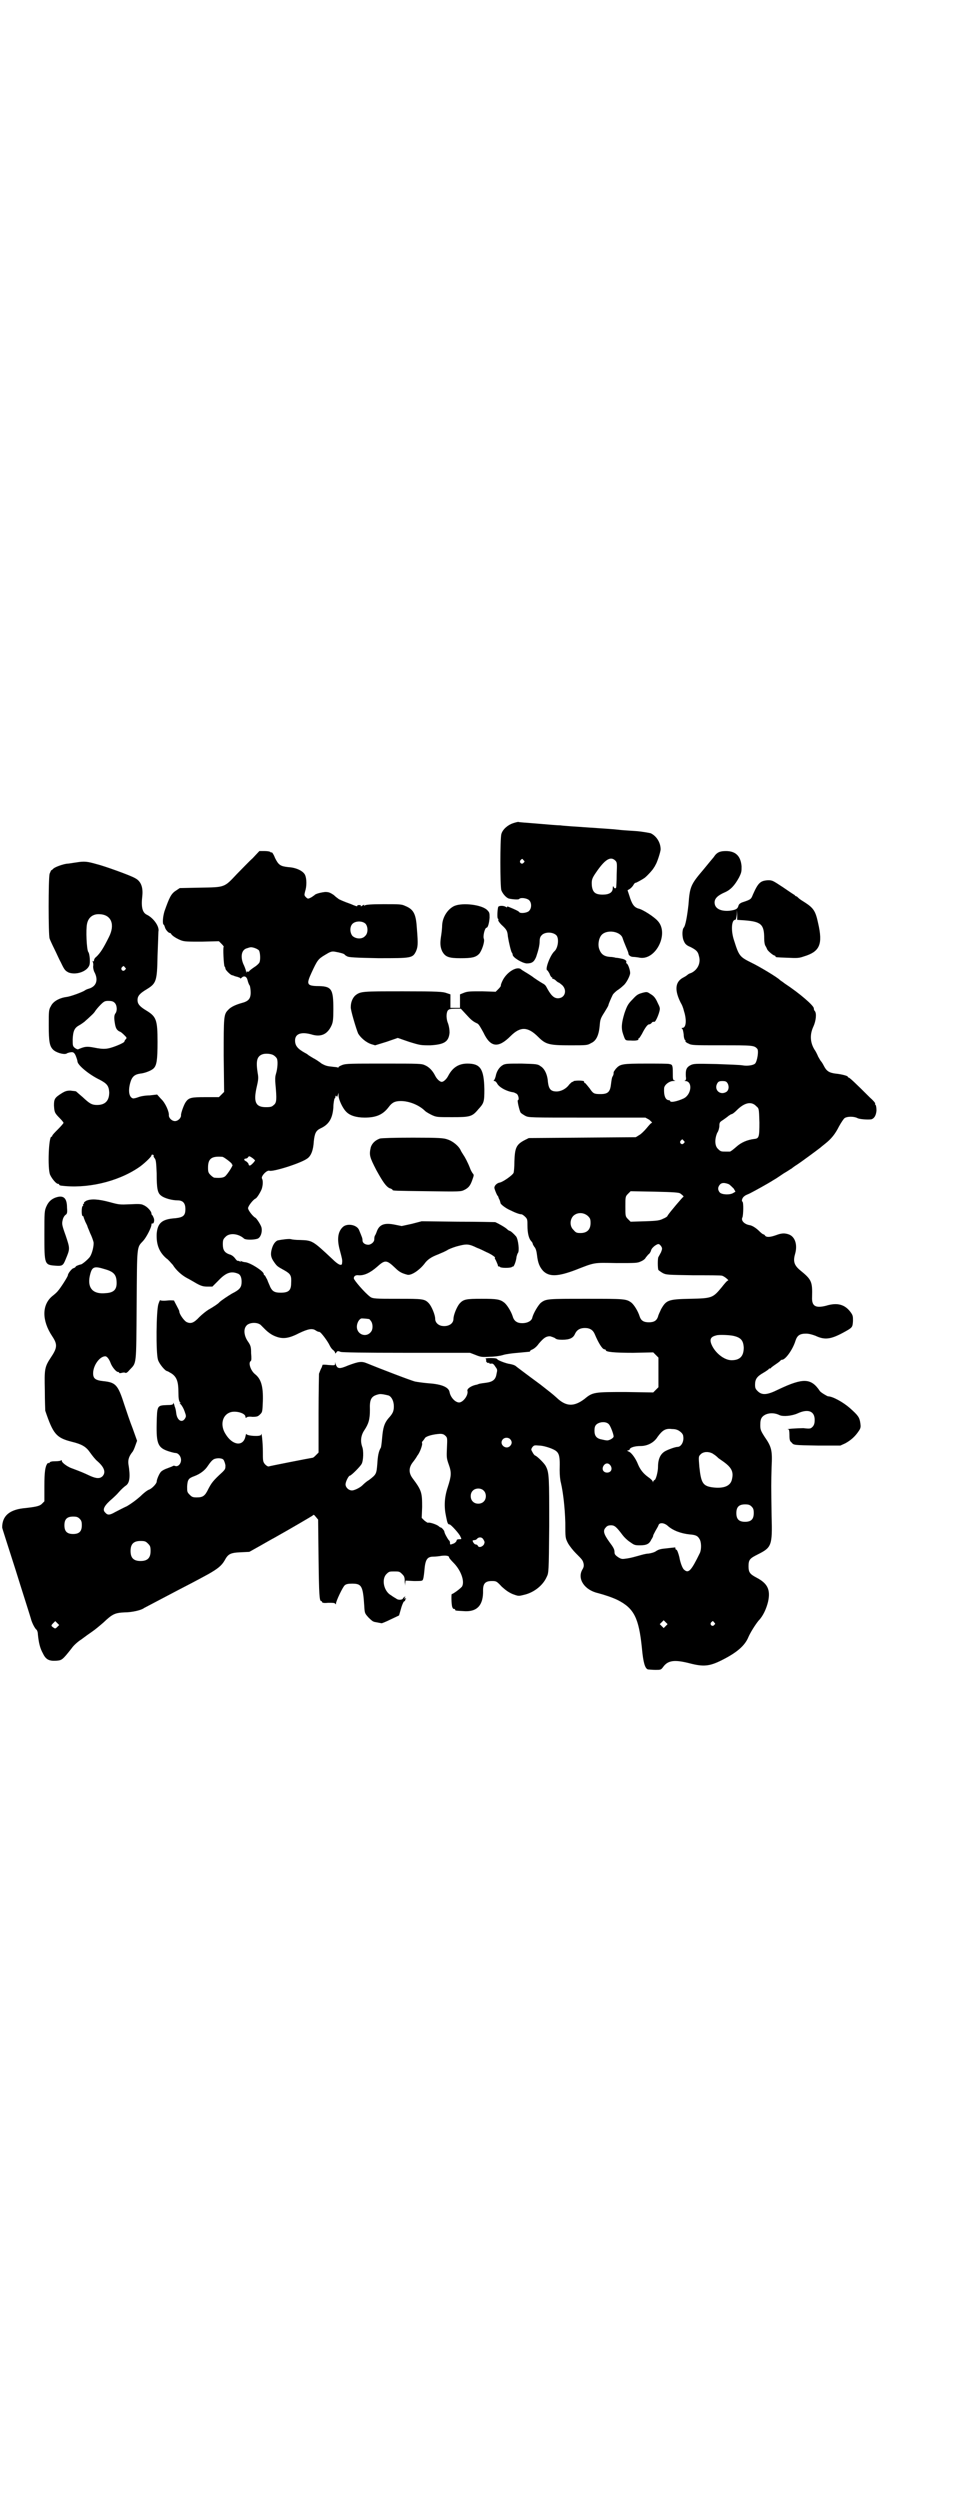 <?xml version="1.0" standalone="no"?>
<!DOCTYPE svg PUBLIC "-//W3C//DTD SVG 20010904//EN"
 "http://www.w3.org/TR/2001/REC-SVG-20010904/DTD/svg10.dtd">
<svg version="1.0" xmlns="http://www.w3.org/2000/svg"
 width="1111pt" height="2870pt" viewBox="0 0 1111 2870"
 preserveAspectRatio="xMidYMid meet">
<g transform="translate(0,2870) scale(0.5,-0.5)"
fill="#000000" stroke="none">
<path d="M1179 3850 c-12 -4 -24 -14 -27 -25 -3 -11 -3 -120 0 -129 3 -8 11
-17 17 -19 9 -2 23 -3 24 -1 3 4 18 2 23 -3 6 -6 6 -19 -1 -25 -4 -4 -20 -6
-22 -2 -1 2 -12 7 -22 11 -4 2 -7 2 -6 1 1 -2 0 -2 -3 0 -5 3 -15 3 -17 0 -2
-4 -3 -26 -1 -27 1 -1 2 -2 1 -3 -1 -1 2 -6 7 -11 12 -11 14 -14 15 -27 2 -13
7 -34 9 -37 1 -1 2 -3 2 -5 0 -6 21 -19 32 -20 12 0 17 3 22 15 5 15 8 26 8
36 0 5 1 10 4 13 7 9 27 9 35 0 6 -8 3 -29 -5 -36 -10 -9 -23 -44 -16 -44 0 0
3 -4 5 -8 1 -4 4 -8 5 -8 1 0 2 -1 1 -2 -1 -2 -1 -2 0 -1 1 0 5 -1 8 -4 3 -3
6 -5 7 -5 1 0 4 -3 8 -6 12 -12 6 -30 -10 -30 -10 0 -17 8 -27 27 -1 2 -4 5
-6 6 -2 1 -12 7 -22 14 -9 7 -20 13 -23 15 -3 2 -5 3 -6 4 -9 9 -33 -5 -43
-25 -3 -6 -5 -12 -4 -12 0 -1 -2 -4 -6 -8 l-6 -6 -31 1 c-26 0 -33 0 -41 -3
l-10 -4 0 -16 0 -15 -11 0 -11 0 0 15 0 16 -9 3 c-8 3 -19 4 -99 4 -95 0 -98
0 -110 -9 -6 -5 -11 -15 -11 -27 -1 -6 13 -52 17 -61 6 -10 18 -20 29 -24 l10
-3 26 8 26 9 26 -9 c26 -8 27 -8 49 -8 32 2 42 8 44 29 0 7 -1 13 -3 20 -5 11
-5 25 -1 31 3 3 5 4 17 4 l13 0 12 -13 c11 -12 15 -16 26 -21 3 -1 8 -10 14
-21 16 -34 34 -36 62 -8 23 23 40 22 64 -2 17 -17 25 -19 73 -19 37 0 40 0 48
5 12 5 18 18 20 40 1 14 2 17 11 31 5 8 9 15 9 16 0 2 6 16 10 24 1 2 5 6 10
10 5 3 11 8 14 11 7 5 16 23 16 29 0 7 -5 21 -8 22 -1 0 -1 1 -1 3 2 3 -4 7
-11 8 -4 1 -10 2 -13 2 -3 1 -9 2 -13 2 -15 1 -22 7 -26 21 -2 9 0 22 6 29 12
14 45 9 49 -8 1 -3 4 -11 7 -18 3 -7 6 -14 6 -16 0 -4 5 -8 11 -8 3 0 11 -1
16 -2 37 -5 67 57 40 85 -8 9 -34 26 -44 28 -10 3 -15 10 -21 30 l-4 12 5 3
c3 2 7 6 9 10 2 3 4 5 4 4 0 -1 15 7 22 12 8 7 17 17 20 22 2 3 4 6 4 7 3 3
12 30 12 36 0 16 -10 31 -23 37 -5 1 -20 4 -35 5 -15 1 -32 2 -39 3 -7 1 -37
3 -67 5 -30 2 -60 4 -66 5 -6 0 -30 2 -53 4 -23 2 -43 3 -44 4 -1 0 -6 -1 -12
-3z m24 -85 c3 -3 3 -3 0 -6 -4 -5 -11 1 -7 6 4 4 4 4 7 0z m211 -1 c4 -4 4
-6 3 -32 0 -15 -1 -28 -1 -29 -1 -4 -5 -3 -6 1 -1 2 -2 1 -2 -3 0 -10 -8 -15
-23 -15 -17 0 -23 5 -25 20 -1 13 0 17 9 30 21 31 34 39 45 28z"/>
<path d="M581 3770 c-9 -8 -25 -25 -37 -37 -29 -31 -27 -30 -84 -31 l-47 -1
-9 -6 c-11 -7 -15 -16 -26 -47 -4 -13 -5 -29 -2 -31 1 0 2 -3 3 -6 1 -5 8 -13
11 -13 1 0 3 -1 3 -2 3 -5 13 -11 23 -15 8 -3 15 -3 48 -3 l39 1 6 -6 c4 -4 6
-7 5 -7 -2 0 0 -42 2 -45 1 -1 2 -3 2 -5 0 -3 11 -14 15 -15 1 0 3 -1 4 -1 1
-1 5 -2 9 -3 3 -1 6 -2 6 -3 0 -1 1 -1 3 1 6 6 12 3 14 -6 1 -4 3 -10 5 -12 1
-3 2 -10 2 -16 0 -14 -5 -20 -21 -24 -14 -4 -25 -9 -31 -16 -10 -10 -10 -16
-10 -105 l1 -83 -6 -6 -6 -6 -31 0 c-32 0 -38 -1 -45 -11 -4 -5 -12 -27 -11
-31 0 -6 -7 -13 -14 -13 -7 0 -14 7 -14 13 1 8 -8 29 -18 38 l-9 10 -17 -2
c-10 0 -21 -2 -26 -4 -5 -2 -10 -3 -12 -3 -9 2 -12 16 -7 35 4 15 10 20 23 22
11 1 26 7 31 12 7 7 9 19 9 61 0 51 -3 58 -26 72 -15 9 -20 15 -20 24 0 9 5
15 20 24 23 14 25 18 26 78 1 27 2 52 2 55 3 12 -12 32 -27 39 -10 5 -13 18
-10 43 2 20 -3 34 -17 41 -10 6 -71 28 -88 32 -21 6 -28 7 -46 4 -8 -1 -18 -3
-22 -3 -9 -1 -26 -7 -31 -11 -2 -2 -4 -4 -5 -4 -1 0 -2 -4 -4 -8 -3 -11 -3
-141 0 -149 1 -3 6 -14 11 -24 5 -10 11 -24 15 -31 8 -17 10 -19 18 -23 17 -6
41 2 47 16 3 6 1 28 -2 31 -4 5 -6 52 -3 65 3 15 14 23 29 22 27 -1 36 -24 21
-53 -12 -24 -19 -36 -30 -46 -2 -1 -4 -5 -4 -7 0 -2 -1 -3 -2 -2 -2 1 -2 1 -1
-1 1 -2 2 -6 1 -11 0 -4 1 -10 4 -15 8 -17 3 -31 -14 -36 -4 -1 -8 -3 -9 -4
-6 -4 -33 -14 -42 -15 -16 -2 -31 -10 -36 -21 -5 -8 -5 -12 -5 -44 0 -38 2
-48 10 -56 7 -7 25 -12 31 -9 1 1 4 2 5 2 2 1 5 1 5 1 5 1 8 -1 11 -8 2 -5 4
-11 4 -13 0 -8 26 -30 51 -42 17 -9 21 -14 22 -29 0 -19 -9 -29 -28 -29 -12 0
-17 3 -33 18 -7 6 -14 12 -15 13 -1 1 -7 1 -13 2 -8 0 -12 -1 -20 -6 -16 -10
-18 -13 -18 -28 1 -15 1 -17 13 -29 5 -5 9 -10 9 -11 0 -1 -6 -8 -13 -15 -7
-7 -13 -13 -13 -15 0 -1 -1 -2 -2 -2 -6 0 -9 -72 -3 -87 4 -9 14 -21 18 -21 2
0 3 -1 3 -2 0 -1 1 -1 3 -2 59 -8 130 8 179 41 11 7 30 25 30 28 0 2 1 2 3 2
2 -1 3 -2 2 -3 -1 -1 1 -3 2 -5 3 -3 4 -8 5 -35 0 -35 2 -45 10 -51 7 -6 25
-11 38 -11 12 0 18 -6 18 -20 0 -15 -5 -19 -23 -21 -31 -2 -41 -11 -43 -36 -1
-25 6 -42 22 -56 5 -3 11 -11 15 -15 8 -13 21 -24 32 -30 6 -3 16 -9 23 -13
11 -6 16 -7 25 -7 l11 0 14 14 c17 18 29 22 44 16 7 -2 10 -11 9 -23 -1 -10
-6 -15 -22 -23 -10 -6 -25 -16 -29 -20 -2 -3 -16 -12 -25 -17 -5 -3 -15 -11
-21 -17 -13 -14 -20 -16 -30 -11 -6 4 -16 18 -16 24 0 2 -3 7 -6 13 -3 6 -6
11 -6 12 0 0 -7 1 -16 0 -10 -1 -16 0 -16 1 0 1 -2 -3 -4 -9 -5 -15 -6 -112
-1 -128 3 -10 17 -26 21 -26 1 0 6 -3 11 -6 11 -8 15 -18 15 -43 0 -14 1 -18
3 -22 3 -2 3 -3 1 -2 -2 1 -1 -1 1 -3 3 -3 7 -10 9 -16 4 -11 4 -12 1 -17 -7
-11 -18 -4 -20 12 -1 9 -2 12 -4 17 0 2 -1 4 -2 6 -1 2 -1 2 -1 0 0 -3 -3 -4
-15 -4 -22 -1 -22 -1 -23 -42 -1 -47 3 -56 27 -64 6 -2 14 -4 16 -4 7 0 13 -8
13 -16 0 -9 -7 -16 -13 -14 -2 1 -5 1 -6 0 -1 -1 -7 -3 -12 -5 -6 -2 -12 -5
-15 -8 -4 -4 -10 -18 -10 -23 0 -4 -10 -15 -17 -18 -4 -1 -13 -8 -21 -16 -9
-8 -20 -16 -30 -22 -9 -4 -22 -11 -28 -14 -12 -7 -17 -7 -22 -1 -8 7 -2 17 17
33 2 2 9 8 14 14 6 7 13 13 16 15 9 6 11 20 6 50 -1 9 1 17 9 27 2 2 5 9 7 15
l4 11 -10 28 c-6 15 -14 39 -19 54 -15 47 -20 52 -49 55 -18 2 -23 6 -23 18 0
18 15 39 28 39 4 0 9 -7 12 -15 3 -9 13 -21 17 -21 2 0 3 -1 3 -2 0 -1 2 -1 6
0 3 1 7 1 8 0 2 -1 5 1 10 7 16 17 15 7 16 148 1 140 0 132 15 148 8 9 19 31
19 37 0 2 1 4 2 3 3 -2 6 7 3 13 -1 3 -3 6 -3 6 -1 0 -2 2 -2 4 0 5 -10 16
-18 19 -5 3 -12 3 -31 2 -24 -1 -25 -1 -47 5 -26 7 -43 8 -54 3 -3 -2 -6 -4
-5 -5 1 -1 0 -2 -1 -2 -1 0 -2 -1 -1 -2 1 -1 0 -2 -1 -3 -3 -2 -3 -23 0 -23 1
0 2 -1 2 -2 0 -1 2 -6 4 -11 3 -6 5 -10 5 -11 0 -1 3 -7 6 -15 4 -8 7 -17 8
-21 1 -8 -3 -25 -8 -33 -3 -5 -18 -18 -21 -18 -5 -1 -12 -4 -12 -5 0 -1 -2 -3
-6 -4 -4 -2 -12 -12 -12 -16 0 -3 -18 -31 -23 -36 -2 -3 -8 -8 -13 -12 -24
-20 -24 -56 0 -92 12 -18 12 -26 -2 -47 -16 -24 -16 -28 -15 -77 0 -24 1 -45
1 -47 18 -53 25 -62 60 -71 25 -6 34 -12 43 -25 5 -7 12 -16 17 -20 16 -14 20
-26 11 -35 -6 -5 -13 -5 -27 1 -17 8 -22 10 -46 19 -9 4 -20 12 -20 16 0 2 -1
2 -2 1 0 -1 -6 -2 -13 -2 -8 0 -12 -1 -13 -3 -1 -2 -2 -2 -2 -1 0 1 -1 0 -3
-1 -5 -7 -7 -18 -7 -52 l0 -35 -6 -6 c-5 -5 -14 -7 -43 -10 -32 -4 -48 -18
-48 -44 0 -2 10 -32 31 -98 12 -39 34 -107 36 -115 3 -9 8 -18 11 -21 2 -1 4
-6 4 -11 2 -20 5 -32 11 -43 7 -15 14 -19 31 -18 13 1 14 1 36 29 4 6 14 15
22 20 8 6 19 14 25 18 6 4 18 14 26 21 20 19 26 22 48 23 17 0 39 5 45 10 2 1
19 10 78 41 25 13 37 19 70 37 21 12 30 19 37 31 8 15 13 18 37 19 l20 1 25
14 c14 8 28 16 32 18 41 23 85 49 88 51 3 3 3 3 8 -3 l5 -6 1 -89 c1 -84 2
-98 6 -98 1 0 2 -1 2 -2 0 -2 4 -3 14 -2 11 0 15 0 16 -2 2 -2 2 -2 2 0 0 6
16 39 20 42 3 3 8 4 17 4 22 0 25 -5 28 -51 1 -17 1 -17 10 -27 5 -5 10 -9 11
-9 1 0 2 -1 3 -1 0 0 6 -1 16 -3 1 0 11 4 21 9 l19 9 4 14 c2 8 5 15 7 18 3 1
4 3 3 3 -1 0 -1 1 1 2 2 2 2 2 -1 2 -3 0 -3 0 -1 2 2 1 2 2 1 2 -2 0 -4 -2 -5
-4 -2 -4 -12 -4 -16 0 -2 1 -7 4 -11 7 -17 9 -23 37 -11 49 6 6 7 6 18 6 11 0
12 0 18 -6 5 -5 6 -7 6 -18 1 -9 1 -11 1 -5 l1 8 19 -1 c13 0 19 0 20 2 2 2 3
11 4 20 2 27 6 34 21 34 5 0 14 1 19 2 11 1 17 0 17 -4 0 -1 4 -6 10 -12 17
-17 26 -42 20 -54 -2 -4 -21 -18 -24 -18 -1 0 -1 -22 1 -29 1 -3 2 -5 4 -5 2
0 3 -1 3 -2 0 -2 0 -2 18 -3 32 -3 47 13 46 48 0 15 5 21 20 21 10 0 11 0 23
-13 10 -9 16 -13 25 -17 14 -5 13 -5 29 -1 22 6 41 22 49 40 5 10 5 10 6 118
0 112 0 122 -8 137 -3 6 -19 22 -24 24 -1 0 -4 3 -6 7 -4 7 -4 7 -1 12 4 5 5
5 16 4 7 0 18 -3 26 -6 20 -8 22 -12 21 -50 0 -11 1 -23 3 -30 5 -22 9 -56 10
-91 0 -35 0 -35 6 -47 4 -7 12 -17 18 -23 15 -15 16 -16 18 -24 1 -6 0 -9 -3
-14 -12 -21 5 -47 37 -54 15 -4 33 -10 45 -16 37 -19 48 -41 55 -110 3 -33 7
-47 14 -49 2 0 10 -1 17 -1 12 0 13 0 18 7 11 15 26 17 61 8 31 -8 45 -7 73 7
36 18 54 34 62 54 5 11 15 27 23 37 10 10 18 27 22 44 6 28 -2 42 -27 55 -15
8 -18 12 -18 26 0 15 3 18 21 27 32 16 34 20 32 88 -1 71 -1 75 0 113 2 38 0
46 -16 69 -9 14 -10 17 -10 27 0 9 1 14 4 18 8 10 26 12 40 5 8 -4 29 -2 42 4
24 11 39 5 39 -15 0 -7 -1 -11 -4 -15 -5 -5 -5 -6 -22 -4 -13 0 -45 -2 -34 -3
1 0 2 -4 2 -13 0 -11 1 -14 5 -17 5 -6 3 -6 61 -7 l51 0 11 5 c13 7 23 16 31
28 5 7 5 10 4 18 -2 14 -5 18 -24 35 -16 14 -40 27 -50 27 -2 0 -17 9 -19 12
-20 30 -38 31 -95 4 -26 -13 -38 -14 -48 -4 -5 5 -6 7 -6 15 0 13 5 19 19 27
7 4 12 8 12 8 0 1 1 2 3 2 2 0 3 1 3 2 0 0 5 4 11 8 6 4 11 8 11 9 0 0 1 1 3
1 8 0 25 24 31 44 4 12 10 16 24 16 7 0 14 -2 22 -5 21 -10 35 -8 63 7 22 12
22 12 23 27 0 11 0 13 -6 21 -13 17 -30 22 -56 14 -24 -6 -33 -1 -32 20 1 36
-1 40 -28 62 -13 11 -16 20 -11 37 6 21 0 40 -15 45 -9 3 -16 3 -29 -2 -14 -5
-22 -5 -25 -1 -1 2 -3 3 -4 3 -1 0 -5 3 -9 7 -7 7 -16 13 -22 14 -13 2 -21 11
-17 18 2 5 3 34 0 36 -3 2 0 10 5 13 2 2 8 4 12 6 8 4 41 22 55 31 4 2 14 9
23 15 9 5 17 11 18 11 1 1 6 5 11 8 11 7 50 36 55 40 1 1 6 5 11 9 14 11 23
22 32 40 5 9 11 18 13 19 6 4 21 4 29 0 5 -3 24 -4 32 -3 7 2 11 9 12 20 0 7
-1 12 -2 13 -1 1 -2 2 -1 3 1 1 -5 8 -12 14 -34 34 -47 46 -49 46 -1 0 -2 1
-2 2 0 2 -16 6 -28 7 -15 2 -21 6 -27 18 -3 6 -6 10 -7 11 -1 1 -3 5 -6 10 -2
5 -6 13 -9 17 -10 17 -10 35 -2 52 6 13 8 31 3 36 -1 1 -2 3 -2 6 0 6 -32 34
-67 57 -5 4 -10 7 -11 8 -4 5 -47 31 -66 40 -26 13 -28 15 -39 50 -8 23 -6 48
2 48 2 0 3 4 4 12 l0 11 1 -11 0 -12 16 -1 c39 -3 46 -9 46 -42 0 -7 1 -14 3
-17 2 -3 3 -6 4 -8 2 -4 14 -14 17 -14 1 0 2 -1 2 -2 0 -2 1 -2 28 -3 21 -1
26 -1 37 3 37 11 44 28 33 76 -6 28 -10 35 -32 49 -5 3 -11 7 -13 9 -2 2 -4 4
-5 4 -1 0 -3 1 -4 3 -2 1 -14 9 -27 18 -23 15 -24 16 -34 16 -18 -1 -23 -6
-35 -33 -4 -10 -4 -11 -22 -17 -7 -2 -10 -5 -11 -8 -2 -8 -6 -10 -20 -12 -21
-2 -35 5 -35 19 0 9 7 16 23 23 14 6 23 16 33 34 6 12 6 14 6 26 -2 24 -14 35
-36 35 -14 0 -21 -3 -28 -14 -6 -7 -10 -12 -24 -29 -29 -34 -31 -39 -34 -80
-3 -27 -7 -49 -11 -53 -4 -5 -4 -23 1 -32 2 -5 6 -9 14 -12 14 -7 18 -11 20
-21 5 -16 -3 -32 -18 -39 -4 -1 -7 -3 -8 -4 -1 -1 -5 -4 -11 -7 -18 -10 -19
-29 -5 -57 3 -5 5 -10 5 -11 1 -1 2 -7 4 -13 5 -19 3 -34 -5 -34 -2 0 -2 -1
-1 -2 2 0 3 -6 4 -13 0 -7 2 -12 3 -13 1 0 2 -1 1 -2 -1 -1 2 -4 7 -6 7 -4 12
-4 77 -4 70 0 74 0 81 -8 4 -4 0 -29 -5 -34 -4 -4 -18 -6 -29 -4 -5 1 -32 2
-60 3 -50 1 -52 1 -60 -3 -9 -5 -11 -11 -10 -26 1 -6 0 -8 -2 -9 -2 0 -1 -1 1
-1 17 -1 14 -31 -4 -40 -15 -7 -31 -10 -31 -6 0 1 -2 2 -3 2 -8 0 -12 11 -11
27 0 8 12 17 21 17 4 0 6 1 4 1 -5 1 -5 2 -5 18 0 17 -1 19 -8 20 -2 1 -26 1
-53 1 -56 0 -60 -1 -70 -12 -3 -4 -5 -7 -5 -8 0 -4 0 -5 -2 -9 -2 -2 -3 -10
-4 -18 -2 -18 -7 -23 -24 -23 -15 0 -17 1 -25 13 -4 5 -9 11 -10 12 -2 0 -3 2
-3 4 0 1 -4 2 -12 2 -7 0 -12 -1 -12 -1 0 -1 -1 -2 -3 -2 -1 0 -4 -3 -7 -6 -7
-10 -19 -16 -29 -16 -13 0 -18 5 -20 22 -1 17 -8 31 -17 36 -6 5 -10 5 -43 6
-31 0 -37 0 -43 -3 -9 -5 -15 -15 -17 -26 -1 -4 -3 -9 -4 -9 -1 -1 -1 -2 1 -2
2 0 4 -2 6 -5 4 -9 22 -19 38 -21 3 -1 7 -3 8 -4 4 -4 5 -14 2 -14 -2 0 3 -22
6 -28 1 -2 6 -5 11 -8 8 -4 10 -4 142 -4 l134 0 9 -5 c4 -4 7 -6 6 -7 -2 0 -7
-6 -12 -12 -5 -6 -13 -14 -17 -16 l-8 -5 -123 -1 -123 -1 -10 -5 c-19 -10 -22
-18 -23 -49 0 -12 -1 -24 -2 -26 -2 -5 -23 -20 -31 -22 -7 -1 -13 -7 -13 -12
0 -3 5 -15 7 -18 1 -1 2 -2 2 -3 0 0 1 -4 3 -7 1 -3 2 -6 2 -7 0 -3 12 -12 21
-16 14 -7 23 -10 27 -10 2 0 6 -3 9 -6 5 -5 5 -7 5 -20 0 -17 3 -29 8 -35 2
-2 4 -5 4 -6 0 -2 2 -5 4 -8 3 -3 5 -10 6 -19 2 -18 6 -27 14 -36 14 -14 34
-13 74 2 46 18 41 17 95 16 45 0 48 0 56 4 5 2 10 6 11 9 2 2 4 5 6 7 2 1 5 5
6 9 1 4 5 8 9 11 8 5 9 5 14 -1 3 -5 3 -6 0 -14 -2 -4 -5 -9 -6 -11 -2 -2 -2
-27 0 -30 1 -1 5 -4 10 -7 8 -4 10 -4 70 -5 34 0 64 0 66 -1 5 -1 17 -11 14
-11 -2 0 -8 -7 -15 -16 -20 -24 -22 -25 -72 -26 -51 -1 -55 -3 -67 -24 -2 -5
-6 -12 -7 -17 -3 -9 -9 -13 -21 -13 -12 0 -18 4 -21 13 -4 13 -13 27 -19 32
-12 9 -16 9 -104 9 -89 0 -92 0 -104 -9 -6 -5 -18 -25 -20 -35 -2 -7 -11 -12
-23 -12 -12 0 -19 5 -22 16 -4 12 -13 26 -19 31 -10 8 -18 9 -52 9 -36 0 -42
-1 -51 -11 -6 -7 -14 -26 -14 -35 0 -12 -13 -19 -28 -16 -8 2 -14 8 -14 16 0
9 -8 28 -14 35 -10 11 -14 11 -72 11 -51 0 -58 0 -64 5 -12 9 -37 38 -37 42 0
5 4 8 11 7 13 -1 27 6 42 19 19 17 22 17 43 -3 9 -9 16 -12 28 -15 9 -1 26 10
38 25 7 10 16 16 32 22 7 3 17 7 23 11 6 3 17 7 26 9 16 4 22 4 40 -5 6 -2 16
-7 22 -10 10 -4 23 -13 19 -13 -1 0 1 -3 3 -7 2 -5 4 -9 4 -10 0 -2 1 -3 3 -3
2 0 3 -1 2 -1 0 -1 6 -2 13 -2 8 0 14 1 14 2 0 0 1 1 3 1 2 0 7 12 8 23 1 3 2
7 3 8 4 4 1 31 -4 38 -6 7 -13 13 -15 13 -1 0 -4 2 -6 4 -4 4 -20 13 -27 16
-2 0 -40 1 -86 1 l-83 1 -23 -6 -23 -5 -15 3 c-24 5 -36 1 -42 -15 -1 -3 -3
-8 -5 -11 -1 -3 -1 -7 -1 -8 0 -5 -6 -11 -13 -12 -8 0 -14 4 -14 10 0 5 -1 7
-8 24 -5 12 -27 16 -37 7 -12 -11 -14 -29 -7 -54 5 -19 6 -22 5 -29 0 -8 -9
-4 -22 9 -46 43 -46 43 -75 44 -9 0 -18 1 -21 2 -4 1 -21 -1 -30 -3 -5 -2 -10
-8 -13 -18 -4 -13 -3 -21 5 -32 7 -10 8 -10 24 -19 14 -8 16 -12 15 -29 0 -17
-6 -22 -24 -22 -14 0 -19 3 -24 13 -1 3 -5 11 -7 17 -3 5 -5 10 -6 10 -1 0 -2
1 -2 3 0 6 -29 25 -42 27 -3 0 -6 1 -9 2 -3 2 -3 2 -2 0 1 -2 1 -2 -2 0 -3 1
-5 2 -5 1 -1 0 -3 2 -6 6 -3 4 -8 8 -13 9 -11 4 -15 10 -15 23 0 10 1 12 6 17
9 10 30 8 43 -4 4 -3 22 -3 31 0 7 3 11 15 9 25 -1 6 -11 21 -14 23 -5 2 -17
17 -17 22 0 5 12 20 17 22 3 1 10 12 14 21 3 8 4 20 1 25 -3 5 11 20 17 18 8
-3 72 17 87 28 9 6 14 20 15 39 2 19 5 25 15 30 20 9 28 23 30 48 0 10 2 20 3
21 2 2 2 4 2 5 -1 0 -1 1 1 1 1 0 2 -1 2 -2 0 -2 1 0 2 3 l2 6 0 -7 c0 -8 9
-28 17 -36 8 -9 23 -14 43 -14 27 0 42 7 55 24 8 11 15 14 28 14 19 0 42 -9
56 -23 2 -2 9 -6 15 -9 11 -5 12 -5 47 -5 41 0 46 1 60 18 13 14 14 17 14 46
-1 47 -9 59 -39 59 -20 0 -34 -9 -44 -28 -4 -8 -11 -14 -15 -14 -4 0 -11 6
-15 14 -6 12 -14 20 -23 24 -8 4 -13 4 -95 4 -73 0 -87 0 -95 -3 -5 -2 -9 -4
-9 -5 0 -1 -1 -2 -2 -1 -1 1 -7 1 -14 2 -10 1 -14 2 -23 7 -5 4 -14 10 -20 13
-5 3 -10 6 -11 7 -1 1 -4 3 -8 5 -16 9 -22 16 -22 28 0 16 15 21 41 13 20 -5
34 2 43 22 3 7 4 13 4 37 0 48 -4 53 -39 53 -22 1 -23 5 -11 31 13 28 15 31
30 40 13 8 16 9 23 8 12 -2 23 -5 23 -7 0 0 2 -2 6 -4 4 -2 18 -3 71 -4 77 0
79 0 87 16 4 10 5 15 2 51 -2 34 -7 45 -27 53 -8 4 -13 4 -50 4 -26 0 -41 -1
-43 -3 -2 -2 -2 -1 -1 1 1 1 -1 1 -4 -1 -3 -2 -5 -3 -4 -1 1 1 0 2 -4 2 -3 0
-5 -1 -4 -2 1 -1 -1 -1 -4 0 -3 1 -8 3 -10 4 -17 6 -28 11 -29 12 -1 1 -6 4
-11 9 -9 6 -12 7 -20 7 -9 -1 -23 -4 -25 -8 -1 0 -4 -3 -8 -5 -6 -3 -7 -3 -11
1 -4 4 -4 5 -2 13 4 12 4 29 0 38 -4 9 -20 17 -38 18 -19 2 -23 5 -31 21 -3 8
-7 14 -8 13 -1 -1 -2 0 -3 1 -1 1 -7 2 -13 2 l-12 0 -15 -16z m259 -151 c6 -7
6 -22 -1 -28 -7 -8 -21 -7 -29 0 -6 7 -7 21 0 28 7 7 23 7 30 0z m-245 -61 c3
-5 4 -22 1 -28 -1 -2 -6 -7 -11 -10 -6 -4 -11 -8 -12 -9 0 -2 -3 -2 -4 -2 -3
1 -3 1 -2 -1 1 -2 1 -2 0 -1 -1 0 -2 3 -2 5 -1 3 -3 9 -6 15 -7 17 -4 33 9 36
3 1 6 2 7 2 5 1 16 -3 20 -7z m-308 -39 c3 -3 3 -3 0 -6 -4 -5 -11 1 -7 6 4 4
4 4 7 0z m-24 -81 c6 -5 7 -19 2 -25 -2 -3 -3 -7 -2 -16 2 -16 4 -21 11 -25 4
-1 9 -6 12 -9 5 -5 6 -6 3 -9 -2 -2 -3 -4 -3 -5 0 -2 -8 -6 -18 -10 -21 -8
-28 -9 -53 -4 -16 3 -21 2 -35 -4 -2 -1 -5 1 -8 3 -5 4 -5 6 -5 20 1 19 4 26
15 32 4 2 9 6 12 8 3 3 8 7 11 10 3 3 9 8 12 12 3 5 9 12 14 17 8 8 10 9 18 9
7 0 11 -1 14 -4z m366 -121 c3 -2 6 -5 7 -7 3 -5 2 -23 -2 -36 -2 -6 -2 -14
-1 -24 3 -33 3 -42 -4 -47 -4 -4 -7 -5 -18 -5 -24 0 -29 12 -21 47 4 17 4 21
2 32 -4 26 -2 37 10 42 7 3 21 2 27 -2z m1042 -63 c5 -7 4 -17 -2 -21 -15 -9
-30 6 -20 21 2 3 5 4 11 4 6 0 9 -1 11 -4z m67 -54 c6 -5 6 -5 7 -37 0 -34 -1
-37 -12 -38 -16 -2 -30 -8 -41 -18 -7 -6 -13 -11 -15 -11 -2 0 -6 0 -9 0 -11
0 -12 0 -18 6 -8 7 -8 23 -2 37 3 4 5 12 5 16 0 8 1 9 9 14 4 3 10 7 12 9 3 2
6 4 7 4 2 0 7 4 12 9 18 18 34 21 45 9z m-167 -79 c3 -3 3 -3 0 -6 -4 -5 -11
1 -7 6 4 4 4 4 7 0z m-1060 -37 c3 0 23 -15 22 -17 -1 0 -1 -1 1 -1 3 0 -11
-22 -17 -27 -4 -3 -11 -4 -24 -3 -2 0 -6 3 -9 6 -5 5 -6 7 -6 17 0 21 8 27 33
25z m75 -8 c0 -2 -9 -12 -12 -12 -2 0 -3 2 -3 4 -1 2 -4 5 -6 6 -5 2 -5 6 0 6
1 0 4 1 5 3 2 3 3 3 9 -1 3 -2 6 -5 7 -6z m1089 -55 c3 -2 8 -7 11 -10 l4 -7
-5 -3 c-8 -5 -26 -4 -31 1 -5 6 -5 12 0 18 4 5 11 5 21 1z m-112 -21 c7 -5 9
-8 7 -8 -1 0 -31 -35 -36 -43 0 -2 -5 -5 -10 -7 -8 -4 -12 -5 -42 -6 l-33 -1
-6 6 c-6 6 -6 7 -6 29 0 22 0 23 6 29 l6 6 55 -1 c45 -1 56 -2 59 -4z m-212
-52 c5 -5 6 -7 6 -16 0 -15 -8 -23 -23 -23 -9 0 -11 1 -16 7 -9 8 -9 23 -1 32
9 9 24 9 34 0z m-1110 -122 c21 -6 27 -13 27 -32 0 -15 -7 -22 -25 -23 -29 -3
-42 11 -37 38 5 23 9 25 35 17z m608 -115 c0 0 2 -2 4 -5 4 -6 4 -18 0 -23
-10 -15 -33 -8 -33 11 0 8 5 18 11 19 3 0 18 -1 18 -2z m-250 -13 c2 -2 7 -7
11 -11 5 -5 13 -11 20 -14 18 -8 32 -7 57 6 21 10 31 12 39 6 3 -2 6 -3 8 -3
3 0 19 -21 24 -32 2 -4 5 -8 8 -10 2 -2 4 -4 4 -6 0 -2 1 -2 3 1 2 3 3 4 10 1
6 -1 47 -2 152 -2 l145 0 13 -5 c12 -5 16 -5 33 -4 10 0 24 2 30 4 6 2 21 4
34 5 30 3 28 2 28 4 0 1 3 3 6 4 4 2 10 7 14 13 12 14 17 17 26 17 4 -1 9 -3
11 -4 3 -3 7 -4 17 -4 17 0 25 4 29 13 4 9 11 14 23 14 12 0 19 -5 23 -15 8
-19 17 -34 22 -34 2 0 3 -1 3 -2 0 -4 19 -6 63 -6 l46 1 6 -6 6 -6 0 -34 0
-34 -6 -6 -6 -6 -63 1 c-72 0 -76 0 -95 -16 -24 -18 -42 -18 -64 3 -10 9 -14
12 -37 30 -34 25 -51 38 -55 41 -3 3 -7 5 -19 7 -9 2 -24 8 -25 10 -1 2 -5 3
-16 3 -9 0 -13 -1 -11 -2 1 -1 2 -2 1 -4 -1 -2 4 -7 6 -5 0 1 1 1 1 0 0 -2 2
-2 4 -2 4 1 6 0 11 -8 4 -5 4 -7 2 -15 -2 -14 -9 -19 -26 -21 -8 -1 -15 -2
-16 -3 -1 0 -2 -1 -3 -1 -12 -2 -23 -9 -22 -14 3 -10 -10 -27 -19 -27 -9 0
-20 12 -22 24 -2 11 -18 18 -48 20 -12 1 -26 3 -31 4 -9 2 -87 32 -111 42 -12
5 -19 4 -43 -5 -21 -9 -25 -8 -29 4 l-1 4 0 -4 c0 -4 -1 -4 -15 -3 -8 1 -15 1
-14 0 0 -1 -1 -3 -2 -6 -3 -5 -5 -12 -6 -14 0 -1 -1 -42 -1 -91 l0 -90 -6 -6
c-3 -3 -6 -6 -8 -6 -7 -1 -99 -19 -101 -20 -2 0 -5 2 -8 5 -5 6 -5 8 -5 30 0
19 -3 48 -4 38 0 -5 -34 -3 -34 2 0 1 -1 -1 -2 -6 -5 -24 -30 -21 -46 6 -12
19 -8 42 10 49 12 5 36 -1 36 -10 0 -2 1 -3 2 -2 1 2 6 3 14 2 11 0 13 1 18 6
5 5 5 6 6 30 1 34 -4 51 -18 62 -10 8 -16 26 -10 30 2 1 2 7 1 18 0 15 -1 18
-8 28 -8 12 -10 27 -3 35 6 8 25 9 33 2z m1086 -25 c18 -4 23 -11 24 -27 0
-20 -9 -29 -28 -29 -17 0 -38 17 -46 36 -5 12 -2 18 11 21 5 2 30 1 39 -1z
m-792 -137 c7 -3 12 -13 12 -25 0 -12 -3 -17 -13 -28 -9 -11 -12 -21 -14 -45
-1 -11 -2 -20 -3 -22 -5 -8 -7 -19 -8 -37 -2 -23 -2 -24 -19 -37 -7 -4 -13
-10 -15 -12 -6 -6 -19 -12 -24 -12 -8 0 -15 7 -15 14 0 6 7 20 10 20 3 0 24
21 27 27 4 7 5 31 1 40 -4 12 -3 25 5 37 10 15 13 25 13 47 -1 25 3 32 21 36
5 1 14 -1 22 -3z m506 -66 c4 -4 11 -23 11 -28 0 -4 -11 -10 -16 -9 -2 0 -7 1
-11 2 -12 2 -17 8 -17 20 0 7 1 11 4 14 7 7 23 8 29 1z m164 -17 c4 -3 7 -7 7
-11 2 -12 -5 -24 -13 -24 -5 0 -19 -5 -27 -9 -12 -6 -18 -18 -18 -37 0 -11 -5
-30 -8 -30 -1 0 -2 -2 -3 -3 0 -3 -1 -3 -1 -1 0 2 -5 7 -11 11 -11 8 -18 17
-23 29 -5 13 -15 27 -21 29 -4 2 -5 3 -2 3 2 0 4 1 4 3 2 4 12 7 25 7 16 0 31
8 39 21 11 15 18 20 33 18 9 0 14 -2 19 -6z m-539 -10 c4 -4 4 -6 3 -27 -1
-21 -1 -24 4 -38 7 -19 6 -27 -2 -52 -8 -24 -9 -45 -4 -68 3 -15 4 -18 8 -18
3 0 23 -22 25 -28 3 -6 3 -6 -3 -6 -4 0 -6 -1 -6 -4 -1 -2 -4 -5 -7 -6 -8 -3
-8 -3 -8 2 0 2 -1 5 -3 6 -3 4 -10 16 -10 20 -1 3 -7 10 -9 9 0 0 -2 1 -4 3
-5 4 -20 9 -24 8 -1 -1 -5 2 -9 5 l-6 6 1 25 c0 33 -1 38 -22 66 -9 12 -9 24
0 36 4 5 9 12 11 16 6 7 12 25 11 28 -1 2 0 4 1 5 2 2 4 5 6 8 4 4 18 8 34 9
6 0 9 -1 13 -5z m148 -7 c5 -5 5 -11 0 -16 -10 -10 -27 5 -16 16 4 4 12 4 16
0z m465 -33 c6 -4 8 -5 14 -11 3 -2 7 -5 10 -7 20 -14 25 -24 21 -41 -3 -16
-19 -22 -44 -19 -23 3 -27 10 -31 47 -2 24 -2 24 3 29 6 6 17 7 27 2z m-1124
-14 c2 -2 4 -8 5 -13 0 -8 0 -9 -7 -16 -22 -20 -25 -25 -32 -38 -8 -17 -13
-20 -27 -20 -9 0 -11 1 -16 6 -6 6 -6 7 -6 19 1 16 3 19 17 24 13 5 24 13 31
24 4 6 9 12 11 13 5 5 20 5 24 1z m890 -14 c5 -8 1 -16 -8 -16 -9 0 -13 8 -8
16 2 3 5 5 8 5 3 0 6 -2 8 -5z m-292 -57 c7 -6 7 -19 1 -25 -6 -7 -19 -7 -25
-1 -7 6 -7 19 -1 25 6 7 19 7 25 1z m616 -37 c4 -4 5 -7 5 -15 0 -14 -6 -20
-20 -20 -14 0 -20 6 -20 20 0 14 6 20 20 20 8 0 11 -1 15 -5z m-1544 -28 c4
-4 5 -7 5 -15 0 -14 -6 -20 -20 -20 -14 0 -20 6 -20 20 0 14 6 20 20 20 8 0
11 -1 15 -5z m1351 -16 c12 -11 31 -18 51 -20 13 -1 18 -3 22 -10 5 -7 5 -25
1 -33 -20 -41 -26 -47 -36 -38 -4 3 -9 17 -11 29 -2 8 -5 17 -7 17 -1 0 -2 1
-2 3 0 2 -1 3 -2 2 -2 0 -10 -1 -19 -2 -11 -1 -17 -2 -23 -6 -4 -3 -11 -5 -18
-6 -6 0 -16 -3 -23 -5 -7 -2 -18 -5 -25 -6 -13 -2 -14 -2 -22 3 -7 5 -8 7 -8
12 0 6 -3 11 -12 23 -13 18 -15 26 -8 33 3 4 7 5 12 5 8 0 12 -3 27 -23 3 -4
10 -11 16 -15 10 -7 11 -8 23 -8 16 0 22 3 27 14 3 4 4 8 4 8 -1 0 2 5 5 11 3
5 7 12 7 13 2 7 13 6 21 -1z m-423 -32 c3 -5 3 -6 1 -11 -4 -6 -12 -8 -14 -3
-1 2 -3 3 -5 3 -3 0 -7 6 -7 9 0 0 2 1 4 1 2 0 5 1 6 3 5 5 12 4 15 -2z m-771
-9 c5 -5 6 -7 6 -17 0 -16 -7 -23 -23 -23 -16 0 -23 7 -23 23 0 16 7 23 23 23
10 0 12 -1 17 -6z m1190 -189 l-5 -5 -4 4 -5 5 4 4 5 5 4 -4 5 -5 -4 -4z
m-1398 -2 c-4 -4 -5 -5 -9 -2 -6 4 -6 5 -1 10 l5 5 4 -4 5 -5 -4 -4z m1509 10
c3 -3 3 -3 0 -6 -4 -5 -11 1 -7 6 4 4 4 4 7 0z"/>
<path d="M1044 3660 c-15 -7 -27 -25 -28 -44 0 -5 -1 -15 -2 -22 -3 -18 -3
-27 2 -38 7 -13 15 -16 42 -16 27 0 35 2 43 10 6 7 13 27 11 34 -3 6 2 26 6
26 3 0 6 10 7 23 0 11 0 12 -6 18 -13 12 -56 17 -75 9z"/>
<path d="M1478 3461 c-11 -3 -14 -4 -24 -15 -11 -11 -13 -15 -19 -32 -7 -23
-8 -35 -3 -49 5 -14 4 -14 17 -14 13 -1 19 1 18 3 -1 1 0 2 1 2 1 0 4 5 7 10
7 14 13 22 16 22 2 0 4 1 6 3 1 2 3 3 4 3 1 0 2 0 3 0 2 0 8 12 11 23 2 8 2 9
-4 21 -4 9 -8 15 -15 19 -9 6 -9 6 -18 4z"/>
<path d="M873 3126 c-11 -4 -18 -11 -21 -20 -4 -18 -3 -22 13 -53 15 -27 22
-37 30 -41 4 -1 7 -3 7 -4 0 -2 4 -2 81 -3 74 -1 76 -1 84 3 10 5 14 10 19 25
3 8 3 10 1 12 -1 1 -5 7 -7 13 -5 13 -12 26 -15 30 -1 2 -4 6 -6 10 -4 10 -18
22 -31 26 -8 3 -18 4 -79 4 -43 0 -72 -1 -76 -2z"/>
<path d="M133 2992 c-13 -3 -21 -10 -26 -21 -5 -11 -5 -13 -5 -66 0 -69 0 -69
26 -71 15 -1 17 0 23 15 10 24 10 24 0 54 -9 25 -9 27 -7 36 1 5 4 10 7 12 3
2 4 5 3 16 0 21 -7 28 -21 25z"/>
</g>
</svg>
